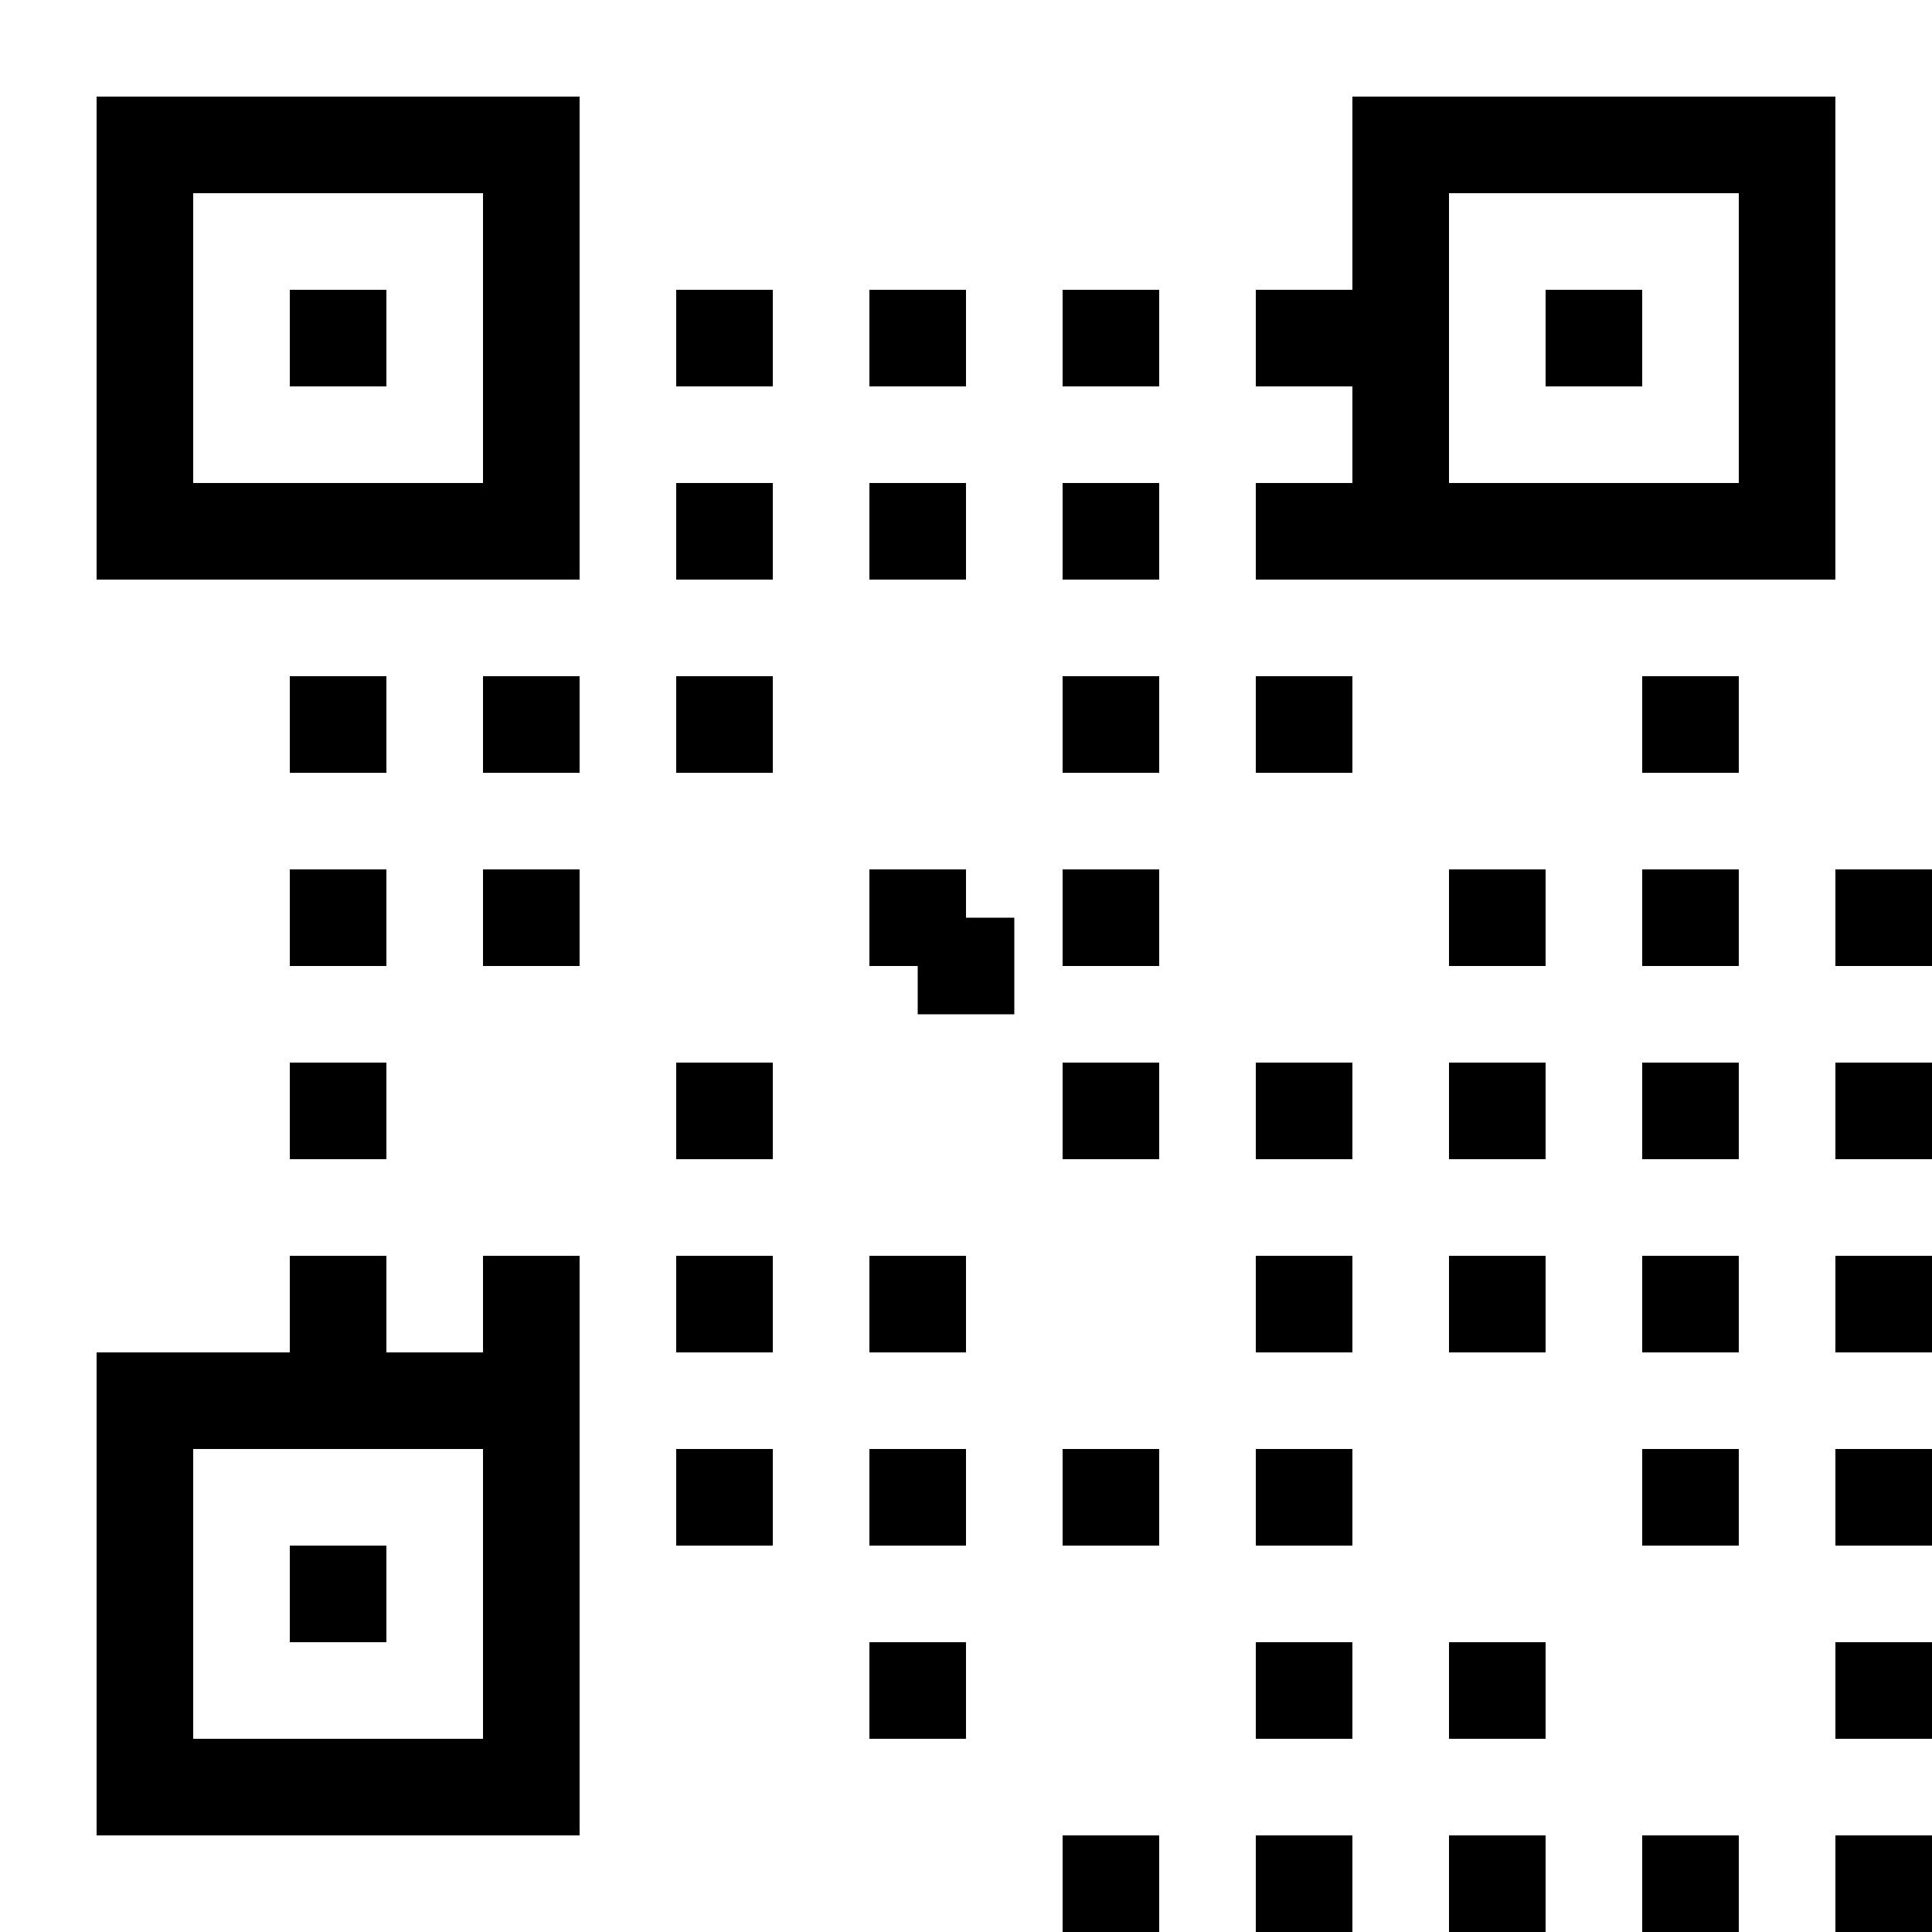 <svg width="200" height="200" viewBox="0 0 200 200" xmlns="http://www.w3.org/2000/svg">
  <!-- QR Code Background -->
  <rect x="0" y="0" width="200" height="200" fill="white"/>
  
  <!-- QR Code Pattern -->
  <!-- Corner markers -->
  <rect x="10" y="10" width="50" height="50" fill="black"/>
  <rect x="20" y="20" width="30" height="30" fill="white"/>
  <rect x="30" y="30" width="10" height="10" fill="black"/>
  
  <rect x="140" y="10" width="50" height="50" fill="black"/>
  <rect x="150" y="20" width="30" height="30" fill="white"/>
  <rect x="160" y="30" width="10" height="10" fill="black"/>
  
  <rect x="10" y="140" width="50" height="50" fill="black"/>
  <rect x="20" y="150" width="30" height="30" fill="white"/>
  <rect x="30" y="160" width="10" height="10" fill="black"/>
  
  <!-- Timing patterns -->
  <rect x="70" y="30" width="10" height="10" fill="black"/>
  <rect x="90" y="30" width="10" height="10" fill="black"/>
  <rect x="110" y="30" width="10" height="10" fill="black"/>
  <rect x="130" y="30" width="10" height="10" fill="black"/>
  
  <rect x="30" y="70" width="10" height="10" fill="black"/>
  <rect x="30" y="90" width="10" height="10" fill="black"/>
  <rect x="30" y="110" width="10" height="10" fill="black"/>
  <rect x="30" y="130" width="10" height="10" fill="black"/>
  
  <!-- Data pattern (stylized) -->
  <rect x="70" y="50" width="10" height="10" fill="black"/>
  <rect x="90" y="50" width="10" height="10" fill="black"/>
  <rect x="110" y="50" width="10" height="10" fill="black"/>
  <rect x="130" y="50" width="10" height="10" fill="black"/>
  <rect x="150" y="50" width="10" height="10" fill="black"/>
  <rect x="170" y="50" width="10" height="10" fill="black"/>
  
  <rect x="50" y="70" width="10" height="10" fill="black"/>
  <rect x="70" y="70" width="10" height="10" fill="black"/>
  <rect x="110" y="70" width="10" height="10" fill="black"/>
  <rect x="130" y="70" width="10" height="10" fill="black"/>
  <rect x="170" y="70" width="10" height="10" fill="black"/>
  
  <rect x="50" y="90" width="10" height="10" fill="black"/>
  <rect x="90" y="90" width="10" height="10" fill="black"/>
  <rect x="110" y="90" width="10" height="10" fill="black"/>
  <rect x="150" y="90" width="10" height="10" fill="black"/>
  <rect x="170" y="90" width="10" height="10" fill="black"/>
  
  <rect x="70" y="110" width="10" height="10" fill="black"/>
  <rect x="110" y="110" width="10" height="10" fill="black"/>
  <rect x="130" y="110" width="10" height="10" fill="black"/>
  <rect x="150" y="110" width="10" height="10" fill="black"/>
  
  <rect x="50" y="130" width="10" height="10" fill="black"/>
  <rect x="70" y="130" width="10" height="10" fill="black"/>
  <rect x="90" y="130" width="10" height="10" fill="black"/>
  <rect x="130" y="130" width="10" height="10" fill="black"/>
  <rect x="150" y="130" width="10" height="10" fill="black"/>
  <rect x="170" y="130" width="10" height="10" fill="black"/>
  
  <rect x="70" y="150" width="10" height="10" fill="black"/>
  <rect x="90" y="150" width="10" height="10" fill="black"/>
  <rect x="110" y="150" width="10" height="10" fill="black"/>
  <rect x="130" y="150" width="10" height="10" fill="black"/>
  <rect x="170" y="150" width="10" height="10" fill="black"/>
  
  <rect x="50" y="170" width="10" height="10" fill="black"/>
  <rect x="90" y="170" width="10" height="10" fill="black"/>
  <rect x="130" y="170" width="10" height="10" fill="black"/>
  <rect x="150" y="170" width="10" height="10" fill="black"/>
  
  <!-- Alignment marker (center) -->
  <rect x="95" y="95" width="10" height="10" fill="black"/>
  
  <!-- Additional data pattern -->
  <rect x="170" y="110" width="10" height="10" fill="black"/>
  <rect x="190" y="90" width="10" height="10" fill="black"/>
  <rect x="190" y="110" width="10" height="10" fill="black"/>
  <rect x="190" y="130" width="10" height="10" fill="black"/>
  <rect x="190" y="150" width="10" height="10" fill="black"/>
  <rect x="190" y="170" width="10" height="10" fill="black"/>
  
  <rect x="110" y="190" width="10" height="10" fill="black"/>
  <rect x="130" y="190" width="10" height="10" fill="black"/>
  <rect x="150" y="190" width="10" height="10" fill="black"/>
  <rect x="170" y="190" width="10" height="10" fill="black"/>
  <rect x="190" y="190" width="10" height="10" fill="black"/>
</svg>